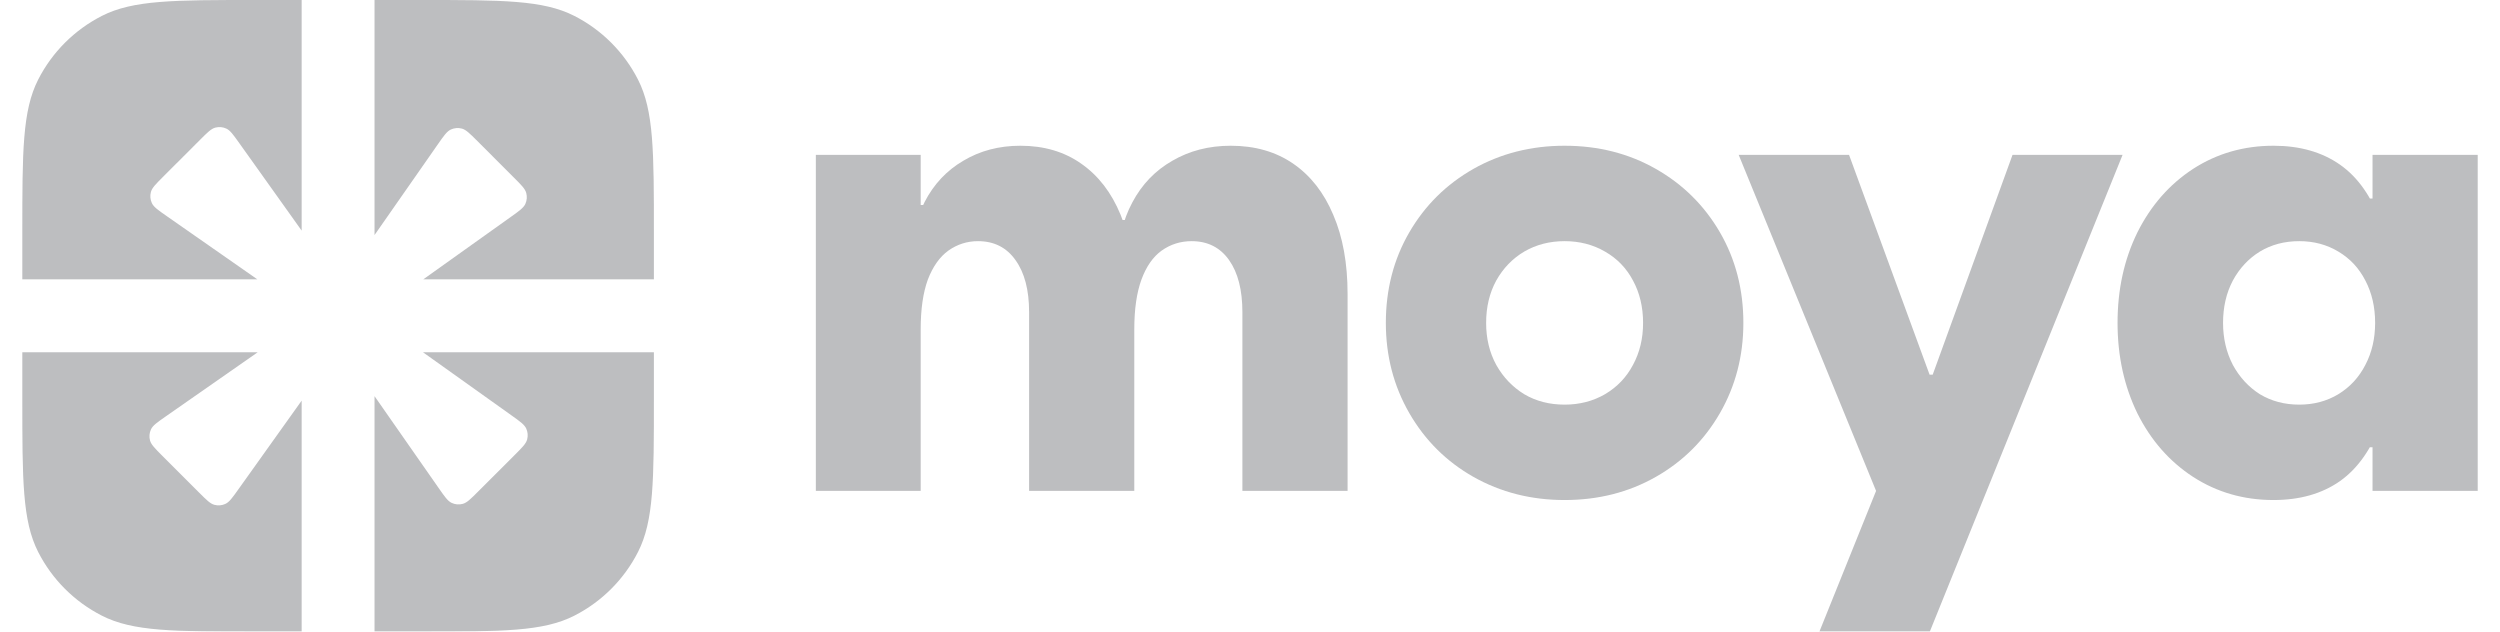 <svg width="95" height="24" viewBox="0 0 95 24" fill="none" xmlns="http://www.w3.org/2000/svg">
<g opacity="0.3">
<path d="M91.022 12.27C91.022 13.796 90.841 15.058 90.478 16.056C90.123 17.054 89.603 17.797 88.918 18.283C88.234 18.762 87.392 19.001 86.394 19.001C85.264 19.001 84.245 18.708 83.338 18.122C82.439 17.537 81.734 16.733 81.222 15.71C80.719 14.678 80.467 13.532 80.467 12.27C80.467 10.999 80.719 9.853 81.222 8.83C81.734 7.807 82.439 7.003 83.338 6.417C84.245 5.831 85.264 5.538 86.394 5.538C87.392 5.538 88.234 5.778 88.918 6.256C89.603 6.735 90.123 7.477 90.478 8.483C90.841 9.482 91.022 10.744 91.022 12.27L89.76 7.543H91.319V16.997H89.76L91.022 12.27ZM87.372 15.376C87.924 15.376 88.419 15.243 88.857 14.98C89.302 14.707 89.644 14.336 89.884 13.866C90.131 13.396 90.255 12.864 90.255 12.27C90.255 11.668 90.131 11.131 89.884 10.661C89.644 10.191 89.302 9.824 88.857 9.56C88.419 9.296 87.924 9.164 87.372 9.164C86.811 9.164 86.312 9.296 85.875 9.56C85.446 9.824 85.103 10.191 84.848 10.661C84.6 11.131 84.476 11.668 84.476 12.27C84.476 12.855 84.6 13.387 84.848 13.866C85.103 14.336 85.446 14.707 85.875 14.98C86.312 15.243 86.811 15.376 87.372 15.376ZM90.156 18.654V16.081L90.713 12.27L90.156 8.879V5.885H94.153V18.654H90.156Z" fill="#21242C"/>
<path d="M66.07 5.885H70.264L74.942 18.654H71.291L66.07 5.885ZM71.291 18.654L73.209 14.237H73.605L73.407 14.336L76.476 5.885H80.658L73.333 24H69.138L71.291 18.654Z" fill="#21242C"/>
<path d="M59.455 19.001C58.185 19.001 57.03 18.708 55.991 18.122C54.959 17.537 54.147 16.728 53.553 15.697C52.959 14.666 52.662 13.524 52.662 12.27C52.662 10.999 52.959 9.853 53.553 8.83C54.147 7.807 54.959 7.003 55.991 6.417C57.03 5.831 58.185 5.538 59.455 5.538C60.734 5.538 61.889 5.831 62.92 6.417C63.951 7.003 64.764 7.807 65.358 8.83C65.951 9.853 66.248 10.999 66.248 12.27C66.248 13.524 65.951 14.666 65.358 15.697C64.764 16.728 63.951 17.537 62.92 18.122C61.889 18.708 60.734 19.001 59.455 19.001ZM59.455 15.376C60.024 15.376 60.536 15.243 60.99 14.98C61.452 14.707 61.806 14.336 62.054 13.866C62.309 13.396 62.437 12.864 62.437 12.27C62.437 11.668 62.309 11.131 62.054 10.661C61.806 10.191 61.452 9.824 60.99 9.56C60.536 9.296 60.024 9.164 59.455 9.164C58.886 9.164 58.375 9.296 57.921 9.56C57.475 9.824 57.121 10.191 56.857 10.661C56.601 11.131 56.473 11.668 56.473 12.27C56.473 12.864 56.601 13.396 56.857 13.866C57.121 14.336 57.475 14.707 57.921 14.98C58.366 15.243 58.878 15.376 59.455 15.376Z" fill="#21242C"/>
<path d="M31.002 5.885H34.986V18.654H31.002V5.885ZM39.106 11.861C39.106 11.02 38.933 10.36 38.587 9.882C38.248 9.403 37.774 9.164 37.164 9.164C36.751 9.164 36.376 9.284 36.038 9.523C35.708 9.762 35.448 10.129 35.258 10.624C35.077 11.119 34.986 11.75 34.986 12.517L34.615 10.005V7.79H35.382L34.615 10.005C34.615 9.131 34.788 8.356 35.134 7.679C35.481 7.003 35.972 6.479 36.607 6.108C37.242 5.728 37.964 5.538 38.772 5.538C39.671 5.538 40.443 5.765 41.086 6.219C41.738 6.673 42.237 7.32 42.583 8.162C42.93 9.003 43.103 10.005 43.103 11.168V18.654H39.106V11.861ZM47.211 11.861C47.211 11.02 47.042 10.36 46.704 9.882C46.365 9.403 45.891 9.164 45.281 9.164C44.86 9.164 44.48 9.284 44.142 9.523C43.812 9.762 43.557 10.129 43.375 10.624C43.194 11.119 43.103 11.75 43.103 12.517L42.484 10.005V8.36H43.326L42.484 10.005C42.484 9.139 42.666 8.368 43.029 7.691C43.392 7.007 43.899 6.479 44.551 6.108C45.202 5.728 45.941 5.538 46.766 5.538C47.689 5.538 48.481 5.765 49.141 6.219C49.801 6.673 50.309 7.32 50.663 8.162C51.026 9.003 51.208 10.005 51.208 11.168V18.654H47.211V11.861Z" fill="#21242C"/>
<path fill-rule="evenodd" clip-rule="evenodd" d="M0.848 8.862C0.848 5.76 0.848 4.209 1.451 3.024C1.982 1.982 2.83 1.135 3.872 0.604C5.056 0 6.607 0 9.709 0H11.463V8.763L9.095 5.442C8.863 5.116 8.747 4.953 8.597 4.885C8.467 4.825 8.319 4.813 8.18 4.85C8.022 4.893 7.88 5.035 7.597 5.318L7.597 5.318L6.205 6.71C5.919 6.996 5.776 7.138 5.734 7.298C5.696 7.438 5.71 7.586 5.771 7.718C5.841 7.867 6.006 7.983 6.338 8.214L6.338 8.214L9.779 10.615H0.848V8.862ZM14.232 15.054V24H15.986C19.088 24 20.639 24 21.824 23.396C22.866 22.865 23.713 22.018 24.244 20.976C24.848 19.791 24.848 18.24 24.848 15.139V13.385H16.072L19.439 15.786L19.439 15.786C19.765 16.018 19.928 16.135 19.996 16.284C20.056 16.415 20.069 16.562 20.031 16.701C19.988 16.86 19.847 17.001 19.564 17.284L18.171 18.676L18.171 18.676C17.886 18.962 17.743 19.105 17.583 19.147C17.444 19.185 17.295 19.172 17.164 19.11C17.014 19.041 16.899 18.875 16.668 18.544L14.232 15.054ZM0.848 13.385V15.139C0.848 18.24 0.848 19.791 1.451 20.976C1.982 22.018 2.83 22.865 3.872 23.396C5.056 24 6.607 24 9.709 24H11.463V15.224L9.061 18.591L9.061 18.591C8.829 18.917 8.713 19.08 8.564 19.148C8.433 19.209 8.285 19.221 8.146 19.183C7.988 19.14 7.847 18.999 7.564 18.716L7.564 18.716L6.171 17.324C5.886 17.038 5.743 16.895 5.7 16.736C5.663 16.596 5.676 16.447 5.737 16.316C5.807 16.167 5.973 16.051 6.304 15.82L9.794 13.385H0.848ZM24.848 10.615H16.085L19.405 8.247C19.731 8.015 19.894 7.899 19.963 7.75C20.023 7.619 20.035 7.471 19.997 7.332C19.954 7.174 19.813 7.032 19.53 6.75L18.138 5.357C17.852 5.072 17.709 4.929 17.55 4.886C17.41 4.849 17.261 4.862 17.13 4.923C16.981 4.993 16.865 5.159 16.634 5.49L14.232 8.932V0H15.986C19.088 0 20.639 0 21.824 0.604C22.866 1.135 23.713 1.982 24.244 3.024C24.848 4.209 24.848 5.76 24.848 8.862V10.615Z" fill="#21242C"/>
</g>
</svg>
